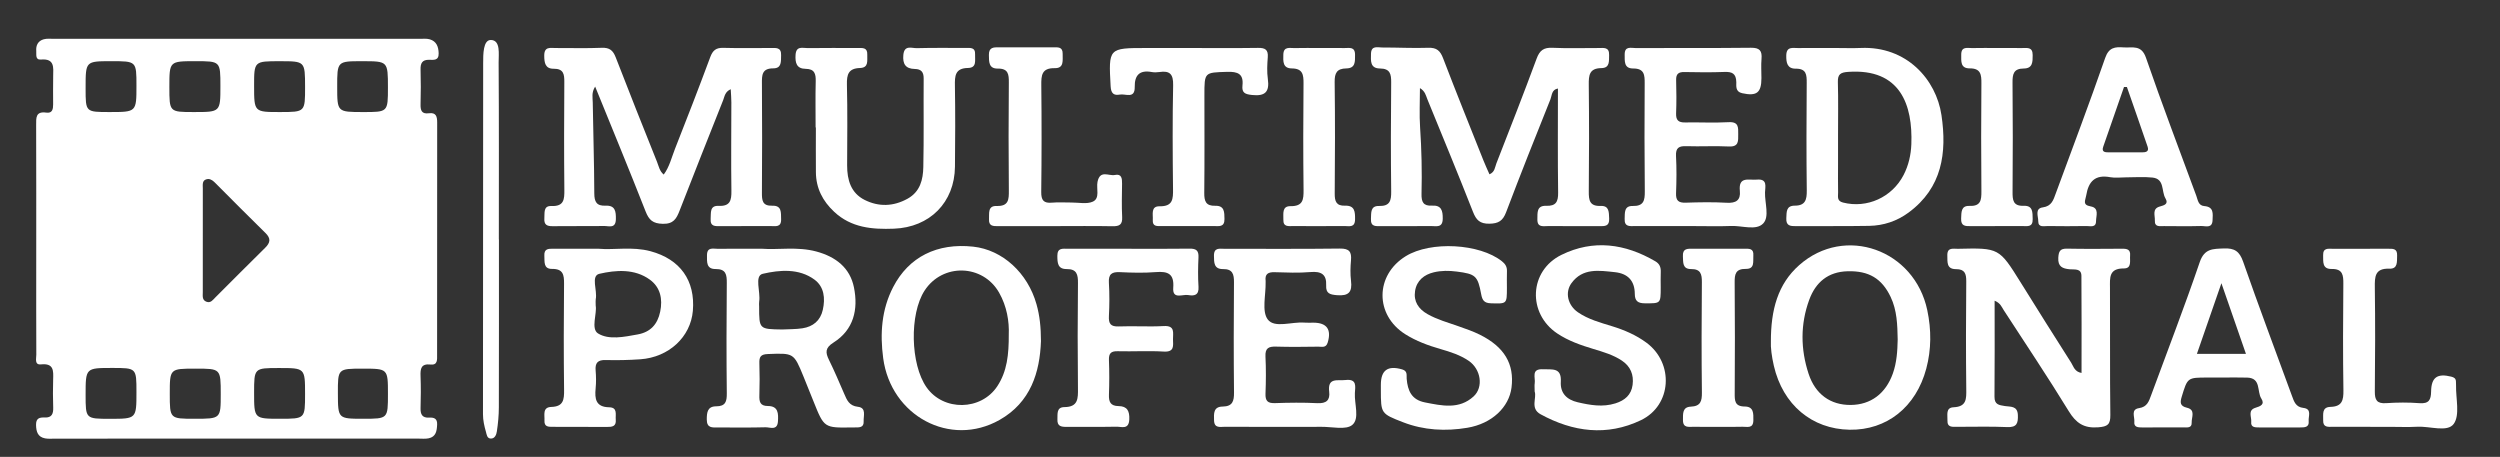 <?xml version="1.0" encoding="utf-8"?>
<!-- Generator: Adobe Illustrator 16.0.0, SVG Export Plug-In . SVG Version: 6.00 Build 0)  -->
<!DOCTYPE svg PUBLIC "-//W3C//DTD SVG 1.1//EN" "http://www.w3.org/Graphics/SVG/1.1/DTD/svg11.dtd">
<svg version="1.1" id="Layer_1" xmlns="http://www.w3.org/2000/svg" xmlns:xlink="http://www.w3.org/1999/xlink" x="0px" y="0px"
	 width="974px" height="178px" viewBox="0 0 974 178" enable-background="new 0 0 974 178" xml:space="preserve">
<rect x="0" y="0" width="974" height="178" fill="#333333" stroke="none"/>
<g>
	<path display="none" fill="#FFFFFF" d="M485.5,244c-173,0-346-0.014-519,0.094c-3.749,0.002-4.6-0.844-4.595-4.594
		c0.121-94.166,0.119-188.333-0.001-282.5c-0.004-3.424,0.672-4.095,4.096-4.094c346.333,0.101,692.666,0.101,1039,0
		c3.422-0.001,4.101,0.669,4.096,4.094c-0.119,94.333-0.119,188.666,0,282.999c0.004,3.424-0.671,4.099-4.096,4.097
		C831.834,243.986,658.667,244,485.5,244z M92.007,170.883c23.659,0,47.317,0.002,70.976-0.003c1.332,0,2.703,0.149,3.987-0.108
		c2.907-0.59,3.224-2.901,3.335-5.369c0.106-2.338-1.19-2.813-3.121-2.701c-2.644,0.15-3.416-1.237-3.336-3.71
		c0.135-4.161,0.152-8.334-0.004-12.493c-0.108-2.884,0.208-4.884,3.911-4.482c2.818,0.305,2.537-1.966,2.537-3.787
		c0.006-30.156-0.01-60.313,0.031-90.47c0.003-2.342-0.395-4.016-3.234-3.634c-2.83,0.381-3.309-1.144-3.24-3.545
		c0.128-4.495,0.125-8.998,0.001-13.493c-0.067-2.433,0.623-3.83,3.293-3.796c1.774,0.021,3.836,0.411,3.756-2.547
		c-0.069-2.569-0.847-4.655-3.448-5.425c-1.236-0.365-2.643-0.195-3.973-0.195c-47.483-0.008-94.967-0.007-142.451-0.001
		c-1.33,0-2.728-0.169-3.975,0.174c-2.218,0.61-3.112,2.332-2.927,4.598c0.113,1.39-0.47,3.494,1.85,3.301
		c5.353-0.448,4.803,3.077,4.742,6.469c-0.065,3.665-0.028,7.331-0.018,10.996c0.005,1.829-0.287,3.548-2.655,3.214
		c-4.183-0.589-3.97,2.004-3.96,4.871c0.064,17.66,0.032,35.321,0.032,52.98c0,12.162-0.03,24.325,0.031,36.487
		c0.007,1.457-0.791,4.022,1.827,3.752c5.013-0.521,4.845,2.466,4.734,5.865c-0.12,3.661-0.098,7.333,0.021,10.994
		c0.078,2.39-0.568,3.95-3.26,3.832c-2.088-0.093-3.48,0.268-3.423,2.93c0.057,2.638,0.687,4.649,3.496,5.197
		c1.288,0.251,2.656,0.108,3.988,0.108C45.023,170.896,68.516,170.895,92.007,170.883z M553.207,34.324
		c2.063,1.229,2.322,2.939,2.906,4.369c5.965,14.591,11.996,29.155,17.754,43.828c1.263,3.219,2.69,4.681,6.381,4.632
		c3.549-0.047,5.264-1.122,6.534-4.479c5.577-14.736,11.402-29.381,17.273-44.005c0.588-1.464,0.419-3.761,2.914-4.191
		c0,13.6-0.112,27.08,0.076,40.557c0.051,3.567-0.844,5.283-4.642,5.146c-3.773-0.137-3.389,2.69-3.442,5.245
		c-0.072,3.311,2.273,2.644,4.151,2.654c6.66,0.038,13.322-0.012,19.984,0.024c2.114,0.012,3.982,0.143,3.832-2.981
		c-0.119-2.465,0.053-5.021-3.285-4.893c-4.313,0.165-4.691-2.185-4.656-5.657c0.14-13.821,0.149-27.646-0.006-41.468
		c-0.041-3.714,0.155-6.516,4.907-6.573c3.377-0.04,2.938-2.732,3.018-5.072c0.109-3.259-2.144-2.743-4.071-2.751
		c-5.996-0.025-12.001,0.193-17.983-0.09c-3.386-0.16-4.986,0.974-6.171,4.174c-5.063,13.689-10.384,27.286-15.698,40.881
		c-0.565,1.448-0.578,3.359-2.693,4.236c-0.798-1.829-1.634-3.611-2.36-5.438c-5.274-13.259-10.614-26.493-15.718-39.817
		c-1.12-2.926-2.519-4.15-5.758-4.038c-5.983,0.207-11.983-0.131-17.978-0.114c-1.786,0.005-4.271-0.884-4.341,2.462
		c-0.059,2.719-0.392,5.68,3.499,5.716c3.977,0.038,4.4,2.182,4.366,5.493c-0.145,14.155-0.156,28.313,0.005,42.467
		c0.04,3.568-0.523,5.714-4.734,5.606c-3.4-0.087-3.035,2.618-3.15,5.009c-0.156,3.244,1.988,2.833,3.974,2.834
		c6.495,0.002,12.991,0.034,19.485-0.019c2.007-0.016,4.464,0.793,4.509-2.852c0.039-3.133-0.497-5.335-4.204-5.11
		c-3.343,0.202-4.14-1.428-4.062-4.552c0.218-8.653,0.026-17.307-0.558-25.958C552.938,44.713,553.207,39.786,553.207,34.324z
		 M284.692,34.755c0.099,1.979,0.244,3.548,0.244,5.116c-0.001,11.494-0.152,22.991,0.019,34.482
		c0.056,3.755-0.493,6.068-4.995,5.856c-3.516-0.166-2.925,2.682-3.09,4.996c-0.228,3.189,1.829,2.899,3.872,2.893
		c6.497-0.021,12.994,0.011,19.491-0.02c1.899-0.009,4.19,0.609,4.086-2.702c-0.08-2.563,0.323-5.359-3.458-5.231
		c-3.892,0.132-4.039-2.146-4.017-5.138c0.101-14.16,0.104-28.321,0.001-42.48c-0.024-3.285-0.01-5.898,4.426-5.895
		c3.352,0.003,2.964-2.743,3.045-5.109c0.11-3.212-2.063-2.817-4.044-2.82c-6.164-0.01-12.331,0.114-18.49-0.058
		c-2.798-0.077-4.09,0.978-5.061,3.589c-4.449,11.977-9.064,23.893-13.755,35.777c-1.319,3.343-2.124,6.952-4.378,10
		c-1.648-1.368-1.943-3.271-2.606-4.929c-5.423-13.557-10.843-27.115-16.1-40.736c-1.051-2.724-2.417-3.851-5.442-3.723
		c-5.987,0.253-11.992,0.053-17.989,0.087c-2.06,0.012-4.424-0.66-4.416,2.95c0.006,2.837,0.391,5.148,3.676,5.122
		c3.846-0.029,4.169,2.099,4.147,5.151c-0.097,13.993-0.127,27.988,0.014,41.98c0.038,3.744-0.093,6.55-5.052,6.352
		c-3.212-0.129-2.578,2.674-2.736,4.787c-0.188,2.497,0.973,3.104,3.244,3.07c6.662-0.099,13.328,0.033,19.989-0.075
		c1.868-0.031,4.554,1.145,4.625-2.636c0.057-3.009-0.213-5.45-3.997-5.281c-3.513,0.157-4.398-1.479-4.409-4.825
		c-0.04-11.821-0.431-23.641-0.603-35.463c-0.026-1.788-0.56-3.755,0.941-6.105c6.756,16.637,13.35,32.571,19.647,48.622
		c1.329,3.386,2.839,4.738,6.684,4.837c4.167,0.107,5.337-1.964,6.563-5.127c5.578-14.394,11.302-28.731,16.988-43.083
		C282.321,37.564,282.403,35.795,284.692,34.755z M777.102,117.152c2.286,0.94,2.752,2.455,3.541,3.67
		c8.504,13.098,17.2,26.078,25.354,39.391c2.854,4.66,5.919,6.706,11.475,6.266c3.66-0.289,4.767-1.07,4.719-4.816
		c-0.208-16.48-0.048-32.965-0.142-49.447c-0.021-3.979-0.483-7.669,5.408-7.63c3.18,0.021,2.255-2.995,2.431-5.026
		c0.208-2.397-1.214-2.668-3.108-2.654c-7.159,0.046-14.32,0.113-21.478-0.03c-2.719-0.056-3.243,1.082-3.389,3.541
		c-0.206,3.474,1.629,4.229,4.46,4.5c1.819,0.173,4.523-0.458,4.549,2.542c0.106,12.561,0.045,25.121,0.045,37.848
		c-2.751-0.478-3.127-2.574-4.029-3.988c-6.622-10.354-13.138-20.78-19.644-31.211c-8.438-13.531-8.421-13.551-24.49-13.174
		c-1.859,0.043-4.221-0.695-4.122,2.653c0.074,2.547-0.364,5.299,3.425,5.28c3.38-0.018,3.978,1.787,3.948,4.789
		c-0.131,13.984-0.151,27.972,0.006,41.955c0.041,3.785,0.157,6.839-4.941,7.063c-3.184,0.141-2.294,3.045-2.39,5.086
		c-0.138,2.896,1.979,2.524,3.771,2.53c6.493,0.024,12.996-0.197,19.477,0.106c3.864,0.183,4.308-1.598,4.182-4.748
		c-0.146-3.638-2.984-3.104-5.012-3.441c-2.318-0.387-4.123-0.523-4.093-3.66C777.173,142.264,777.102,129.979,777.102,117.152z
		 M296.888,96.91c-6.53,0-11.862-0.045-17.192,0.025c-1.813,0.022-4.247-0.849-4.246,2.525c0.001,2.579-0.31,5.387,3.362,5.354
		c4.048-0.039,4.384,2.188,4.353,5.461c-0.135,14.326-0.152,28.654,0.004,42.979c0.035,3.184-0.497,5.039-4.128,5.046
		c-3.382,0.007-3.677,2.312-3.672,5.127c0.005,3.427,2.148,3.119,4.355,3.114c6.164-0.018,12.331,0.1,18.489-0.076
		c1.79-0.052,4.661,1.428,4.886-2.339c0.18-3.021,0.155-5.937-3.917-5.946c-3.109-0.01-3.401-1.725-3.326-4.193
		c0.127-4.16,0.14-8.332-0.003-12.491c-0.084-2.448,0.521-3.456,3.272-3.562c10.123-0.388,10.124-0.51,13.936,8.797
		c1.32,3.225,2.612,6.461,3.907,9.695c4.119,10.287,4.118,10.288,15.061,10.106c0.333-0.007,0.667-0.003,1-0.003
		c1.702,0,3.595,0.13,3.455-2.373c-0.119-2.129,1.181-5.289-2.251-5.67c-3.395-0.379-4.265-2.604-5.331-5.071
		c-1.911-4.416-3.793-8.851-5.914-13.166c-1.438-2.924-1.554-4.705,1.747-6.789c7.885-4.979,9.694-12.911,7.979-21.446
		c-1.558-7.752-7.177-12.004-14.653-14.025C310.667,95.99,303.138,97.4,296.888,96.91z M715.466,18.702
		c-4.999,0-9.998-0.035-14.997,0.017c-2.035,0.021-4.465-0.712-4.536,2.88c-0.058,2.856,0.399,5.186,3.677,5.154
		c4.174-0.04,4.31,2.367,4.287,5.535c-0.101,13.996-0.146,27.995,0.025,41.99c0.043,3.549-0.576,5.843-4.647,5.842
		c-3.455-0.001-3.197,2.468-3.324,4.899c-0.156,2.997,1.576,3.104,3.791,3.09c9.497-0.066,18.997,0.055,28.492-0.111
		c5.6-0.099,10.805-1.836,15.342-5.178c13.104-9.651,14.999-23.253,12.819-37.978c-2.053-13.859-13.572-26.929-31.432-26.155
		C721.803,18.824,718.632,18.707,715.466,18.702z M317.759,49.666c0.034,0,0.068,0,0.104,0c0,5.831-0.039,11.661,0.011,17.491
		c0.053,6.176,2.645,11.176,7.115,15.357c6.65,6.223,14.782,6.909,23.281,6.584c13.978-0.536,23.637-10.224,23.783-24.172
		c0.111-10.495,0.152-20.994-0.02-31.486c-0.063-3.858,0.039-6.875,5.101-6.958c3.548-0.059,2.639-3.037,2.757-5.237
		c0.158-2.931-1.921-2.564-3.728-2.565c-6.331-0.005-12.664-0.084-18.991,0.08c-1.979,0.052-4.859-1.36-5.229,2.634
		c-0.328,3.541,0.869,5.412,4.462,5.475c2.529,0.045,3.473,1.225,3.454,3.741c-0.084,11.495,0.113,22.994-0.137,34.484
		c-0.105,4.874-1.208,9.598-6.141,12.326c-5.529,3.059-11.225,3.216-16.708,0.473c-5.357-2.68-6.848-7.775-6.83-13.456
		c0.032-10.495,0.178-20.996-0.083-31.485c-0.099-3.953,0.597-6.323,5.092-6.459c3.516-0.105,2.739-2.94,2.838-5.186
		c0.127-2.9-1.871-2.601-3.707-2.602c-6.496-0.004-12.995-0.062-19.491,0.033c-1.925,0.028-4.519-1-4.742,2.635
		c-0.19,3.079,0.368,5.412,3.927,5.443c3.49,0.031,3.997,1.939,3.925,4.858C317.656,37.669,317.759,43.669,317.759,49.666z
		 M405.56,132.898c-0.016-5.528-0.511-9.98-1.728-14.326c-3.44-12.28-13.31-21.249-24.671-22.475
		c-14.063-1.518-25.099,3.973-31.195,15.77c-4.51,8.729-5.151,18.088-3.876,27.67c2.995,22.494,26.118,34.931,45.327,24.074
		C401.603,156.727,405.127,144.982,405.56,132.898z M689.938,133.098c-0.135,2.219,0.322,5.83,1.152,9.413
		c3.505,15.147,14.776,24.663,29.536,24.906c14.445,0.237,25.863-8.837,29.851-23.808c2.006-7.53,1.993-15.129,0.397-22.73
		c-4.96-23.637-32.098-33.331-49.894-17.597C692.614,110.682,689.911,120.729,689.938,133.098z M828.134,69.104
		c3.498,0,7.027-0.298,10.485,0.072c4.787,0.512,3.395,5.35,5.03,8.089c1.323,2.217-0.429,2.702-2.194,3.192
		c-3.09,0.857-1.819,3.494-1.923,5.46c-0.142,2.649,1.951,2.155,3.534,2.166c4.83,0.032,9.663,0.096,14.489-0.032
		c1.733-0.046,4.345,1.08,4.459-2.296c0.085-2.492,0.57-5.164-3.217-5.469c-2.354-0.189-2.503-2.341-3.116-4.009
		c-6.587-17.906-13.396-35.735-19.61-53.771c-1.796-5.213-5.32-3.8-8.713-4.044c-3.302-0.238-5.737-0.045-7.178,4.097
		c-6.149,17.706-12.781,35.245-19.266,52.834c-0.906,2.459-1.555,4.921-5.032,5.397c-3.224,0.441-1.766,3.464-1.783,5.363
		c-0.023,2.619,2.254,1.889,3.758,1.912c4.995,0.075,9.993,0.08,14.989-0.003c1.488-0.024,3.769,0.764,3.768-1.896
		c0-2.09,1.37-5.139-2.093-5.758c-3.344-0.597-2.06-2.277-1.736-4.268c0.888-5.484,3.492-8.206,9.361-7.104
		C824.079,69.4,826.135,69.096,828.134,69.104z M865.556,147.096c3.327,0,6.658-0.09,9.982,0.021
		c5.472,0.182,3.701,5.409,5.474,8.163c1.48,2.304-0.384,3.01-2.253,3.582c-3.161,0.968-1.476,3.608-1.68,5.506
		c-0.232,2.158,1.505,2.167,3.069,2.164c5.323-0.012,10.647-0.014,15.973,0.001c1.757,0.006,3.597-0.021,3.344-2.466
		c-0.193-1.871,1.392-4.756-2.096-5.145c-2.959-0.329-3.609-2.475-4.412-4.667c-6.378-17.425-12.914-34.795-19.034-52.31
		c-1.417-4.055-3.373-5.324-7.502-5.147c-4.261,0.183-7.57-0.034-9.407,5.351c-5.938,17.403-12.578,34.568-18.928,51.834
		c-0.865,2.354-1.542,4.561-4.697,5.026c-3.35,0.495-1.646,3.433-1.852,5.31c-0.233,2.142,1.474,2.221,3.057,2.218
		c5.324-0.011,10.648,0.017,15.974-0.024c1.412-0.011,3.42,0.407,3.308-1.863c-0.102-2.029,1.648-4.979-1.854-5.799
		c-2.727-0.639-2.697-2.059-2.029-4.258c2.273-7.482,2.224-7.499,10.074-7.499C861.896,147.092,863.726,147.092,865.556,147.096z
		 M500.287,166.298c4.828,0,9.658,0.046,14.484-0.015c4.146-0.053,9.615,1.341,12.088-0.754c2.914-2.467,0.761-8.133,0.992-12.4
		c0.137-2.507,0.938-5.607-3.633-5.076c-3.089,0.36-7.068-1.117-6.376,4.54c0.41,3.349-1.135,4.657-4.646,4.478
		c-5.479-0.282-10.989-0.203-16.479-0.018c-2.85,0.098-3.797-0.883-3.688-3.707c0.187-4.82,0.229-9.664-0.013-14.479
		c-0.161-3.257,1.253-3.919,4.126-3.83c5.489,0.169,10.987,0.093,16.481,0.019c1.341-0.019,2.967,0.598,3.629-1.58
		c1.547-5.08-0.276-7.74-5.553-7.766c-1.166-0.006-2.338,0.078-3.496-0.02c-4.916-0.416-11.621,2.268-14.273-1.201
		c-2.444-3.198-0.731-9.576-0.851-14.555c-0.005-0.166,0.019-0.334-0.001-0.498c-0.34-2.687,0.974-3.461,3.492-3.389
		c4.657,0.135,9.35,0.35,13.977-0.056c4.174-0.365,6.333,0.883,6.117,5.207c-0.156,3.147,1.436,3.579,4.256,3.809
		c4.529,0.366,5.963-1.239,5.426-5.582c-0.323-2.624-0.246-5.337-0.012-7.979c0.294-3.326-0.641-4.655-4.312-4.606
		c-14.982,0.199-29.97,0.072-44.954,0.093c-1.903,0.002-4.16-0.598-4.119,2.7c0.033,2.666-0.049,5.245,3.57,5.203
		c3.695-0.043,4.254,1.991,4.229,5.138c-0.114,14.317-0.134,28.639,0.014,42.955c0.035,3.356-0.568,5.418-4.434,5.469
		c-3.633,0.045-3.416,2.738-3.346,5.343c0.088,3.286,2.483,2.518,4.32,2.53C484.969,166.324,492.629,166.292,500.287,166.298z
		 M659.999,88.083c4.832,0,9.67,0.141,14.495-0.042c4.256-0.161,9.693,1.896,12.439-0.973c2.519-2.628,0.609-7.954,0.713-12.087
		c0.057-2.247,1.105-5.412-3.243-4.998c-3.009,0.286-7.149-1.423-6.562,4.387c0.368,3.636-1.488,4.839-5.126,4.626
		c-5.313-0.311-10.663-0.202-15.989-0.03c-2.804,0.09-3.852-0.823-3.738-3.692c0.188-4.824,0.24-9.672-0.014-14.49
		c-0.17-3.23,1.146-3.935,4.063-3.836c5.492,0.188,11.006-0.157,16.49,0.122c3.987,0.203,3.664-2.181,3.678-4.779
		c0.013-2.642,0.23-4.911-3.737-4.689c-5.646,0.316-11.327,0.005-16.989,0.104c-2.556,0.045-3.567-0.884-3.471-3.505
		c0.161-4.326,0.138-8.666,0.013-12.994c-0.07-2.431,0.944-3.184,3.255-3.138c5.163,0.103,10.336,0.166,15.493-0.036
		c3.006-0.117,4.613,0.541,4.692,3.96c0.033,1.478-0.433,3.728,2.28,4.321c5.622,1.231,7.5-0.128,7.509-5.862
		c0.004-2.499-0.18-5.014,0.032-7.494c0.271-3.154-0.694-4.389-4.106-4.35c-14.994,0.171-29.99,0.057-44.986,0.115
		c-1.775,0.007-4.25-0.869-4.219,2.538c0.025,2.564-0.332,5.437,3.303,5.423c4.422-0.017,4.513,2.583,4.49,5.897
		c-0.091,13.996-0.104,27.993,0.048,41.988c0.038,3.506-0.419,5.788-4.703,5.681c-3.403-0.085-3.053,2.645-3.145,5.03
		c-0.125,3.242,2.072,2.797,4.041,2.799C644.67,88.088,652.334,88.083,659.999,88.083z M597.904,152.533
		c0.908,2.456-1.857,6.585,2.288,8.853c12.652,6.923,25.896,8.647,39.105,2.316c12.069-5.785,12.962-22.228,2.136-30.211
		c-4.051-2.987-8.615-4.937-13.407-6.413c-4.587-1.415-9.269-2.666-13.287-5.434c-3.925-2.701-5.136-7.722-2.484-11.35
		c4.372-5.982,10.749-4.902,16.89-4.263c5.029,0.524,7.741,3.319,7.771,8.448c0.015,2.695,1.103,3.682,3.922,3.688
		c6.171,0.019,6.171,0.187,6.176-6.213c0.001-1.997-0.067-3.997,0.02-5.99c0.079-1.823-0.452-3.196-2.101-4.161
		c-11.793-6.908-24.175-8.621-36.597-2.512c-12.642,6.217-13.299,22.813-1.619,30.625c4.314,2.887,9.191,4.572,14.143,6.061
		c3.807,1.146,7.645,2.271,11.009,4.504c3.396,2.252,4.707,5.508,4.196,9.461c-0.509,3.927-3.055,6.059-6.676,7.201
		c-4.972,1.569-9.852,0.701-14.728-0.43c-4.216-0.979-6.833-3.533-6.567-7.984c0.339-5.68-3.422-4.696-6.887-4.873
		c-4.84-0.246-2.917,3.254-3.279,5.482C597.794,150.15,597.904,151.001,597.904,152.533z M537.986,151.915
		c0.012,9.194-0.002,9.229,8.646,12.586c8.119,3.149,16.588,3.569,25.023,2.159c9.619-1.605,16.27-8.016,17.235-15.684
		c1.156-9.164-2.784-15.846-12.374-20.6c-2.661-1.318-5.509-2.291-8.318-3.281c-4.068-1.434-8.242-2.574-12.033-4.718
		c-3.519-1.989-5.486-4.917-4.858-9.004c0.629-4.092,3.534-6.392,7.321-7.293c2.896-0.688,5.91-0.677,8.937-0.283
		c7.272,0.945,8.17,1.599,9.511,8.859c0.425,2.297,1.162,3.428,3.773,3.504c6.242,0.185,6.238,0.334,6.243-6.056
		c0.001-2.166-0.062-4.334,0.016-6.498c0.059-1.666-0.646-2.773-1.925-3.795c-8.678-6.941-27.76-7.996-37.494-2.011
		c-11.997,7.378-12.09,22.908-0.188,30.415c4.261,2.688,8.924,4.385,13.734,5.774c3.827,1.106,7.654,2.312,10.981,4.589
		c4.738,3.243,5.847,10.26,1.883,13.877c-5.633,5.143-12.316,3.618-18.935,2.322c-5.244-1.028-6.731-4.573-7.127-9.254
		c-0.107-1.273,0.454-2.971-1.74-3.606c-5.586-1.621-8.315,0.252-8.315,5.995C537.984,150.582,537.984,151.249,537.986,151.915z
		 M233.292,96.918c-6.7,0-12.194,0.023-17.687-0.014c-1.96-0.012-3.688-0.043-3.521,2.769c0.138,2.315-0.431,5.13,3.022,5.099
		c4.285-0.037,4.684,2.285,4.649,5.764c-0.14,13.814-0.152,27.633,0.013,41.447c0.045,3.759-0.265,6.426-4.966,6.563
		c-3.53,0.104-2.556,3.1-2.676,5.284c-0.14,2.547,1.592,2.467,3.323,2.467c6.991,0.003,13.982-0.009,20.974,0.043
		c2.021,0.017,3.72-0.128,3.477-2.842c-0.179-1.998,0.826-4.753-2.573-4.815c-5.204-0.098-5.667-3.246-5.27-7.33
		c0.225-2.309,0.198-4.67,0.003-6.983c-0.253-3.001,0.832-4.179,3.925-4.097c4.485,0.117,8.992,0.019,13.469-0.291
		c11.124-0.77,19.629-8.697,20.487-18.885c0.994-11.793-4.938-20.098-16.502-23.22C246.381,95.971,239.192,97.452,233.292,96.918z
		 M438.995,96.915c-7.658,0-15.316-0.009-22.976,0.007c-1.948,0.004-4.096-0.48-4.077,2.771c0.015,2.746,0.125,5.177,3.658,5.144
		c3.94-0.037,4.41,2.164,4.373,5.486c-0.15,13.649-0.157,27.303-0.004,40.952c0.044,3.98,0.11,7.299-5.271,7.339
		c-3.16,0.022-2.634,2.655-2.727,4.799c-0.112,2.649,1.438,2.918,3.507,2.901c6.493-0.051,12.987,0.063,19.479-0.064
		c2-0.039,4.826,1.26,5.012-2.816c0.15-3.279-0.811-5.18-4.154-5.215c-3.156-0.031-3.875-1.629-3.771-4.447
		c0.168-4.489,0.169-8.994-0.001-13.481c-0.098-2.603,0.78-3.515,3.406-3.448c5.989,0.149,12.001-0.219,17.974,0.135
		c4.171,0.244,3.627-2.266,3.577-4.75c-0.051-2.509,0.946-5.455-3.627-5.19c-5.807,0.336-11.656-0.091-17.473,0.147
		c-3.179,0.129-4.023-1.031-3.868-4.021c0.224-4.316,0.258-8.667-0.007-12.979c-0.209-3.406,1.134-4.307,4.317-4.151
		c4.65,0.228,9.343,0.349,13.976-0.022c4.715-0.377,7.191,0.662,6.778,6.081c-0.36,4.729,3.636,2.474,5.813,2.863
		c2.318,0.415,4.245,0.119,4.029-3.205c-0.245-3.813-0.192-7.661-0.01-11.481c0.127-2.666-0.908-3.432-3.462-3.394
		C455.313,96.993,447.153,96.917,438.995,96.915z M463.663,18.704c-5.664,0-11.327,0-16.99,0c-14.866,0-14.783-0.004-13.97,14.93
		c0.149,2.747,1.203,3.661,3.607,3.209c2.178-0.409,5.87,1.826,5.782-2.974c-0.084-4.582,1.906-6.675,6.614-5.809
		c0.967,0.178,2.013,0.151,2.99,0.004c4.031-0.61,5.452,0.788,5.36,5.095c-0.285,13.486-0.196,26.984-0.046,40.475
		c0.043,3.886-0.022,6.817-5.229,6.735c-3.531-0.057-2.509,3.145-2.654,5.323c-0.173,2.613,1.659,2.392,3.343,2.392
		c6.83,0,13.659,0.014,20.488-0.007c1.935-0.006,4.139,0.516,4.099-2.75c-0.031-2.681,0.031-5.257-3.603-5.154
		c-3.684,0.104-4.307-1.834-4.272-5.03c0.136-12.658,0.063-25.318,0.057-37.978c-0.003-9.104-0.003-8.893,8.846-9.173
		c4.122-0.13,6.479,0.754,5.98,5.316c-0.313,2.854,1.003,3.411,3.715,3.698c5.09,0.541,6.889-1.177,6.172-6.234
		c-0.396-2.775-0.24-5.666-0.027-8.481c0.225-2.954-1.053-3.673-3.778-3.633C481.32,18.786,472.491,18.706,463.663,18.704z
		 M411.406,88.093c7.332,0,14.667-0.095,21.996,0.049c2.691,0.053,3.946-0.58,3.793-3.568c-0.223-4.321-0.094-8.663-0.04-12.995
		c0.023-2.013-0.13-3.971-2.813-3.402c-2.323,0.491-5.768-2.109-6.747,2.66c-0.541,2.634,1.058,6.396-1.813,7.715
		c-2.355,1.082-5.563,0.324-8.394,0.351c-2.5,0.024-5.017-0.182-7.495,0.051c-3.298,0.31-4.27-0.931-4.228-4.222
		c0.173-13.829,0.176-27.663,0.026-41.493c-0.042-3.916,0.141-6.78,5.265-6.686c3.708,0.069,2.99-3.111,3.056-5.538
		c0.079-2.88-1.922-2.576-3.758-2.576c-6.999-0.002-13.998,0.012-20.997-0.009c-2.101-0.006-4.027-0.096-3.981,2.978
		c0.04,2.635-0.121,5.359,3.457,5.312c4.123-0.056,4.335,2.257,4.307,5.479c-0.121,13.998-0.131,27.997,0.005,41.994
		c0.034,3.541-0.054,6.203-4.748,6.055c-3.542-0.112-2.848,2.846-2.976,5.119c-0.156,2.789,1.63,2.749,3.586,2.74
		C396.408,88.073,403.907,88.093,411.406,88.093z M930.797,166.296c3.662,0,7.334,0.165,10.984-0.041
		c4.903-0.274,11.736,2.285,14.197-1.12c2.479-3.434,0.774-9.892,0.896-15.023c0.012-0.498-0.021-0.998-0.042-1.496
		c-0.049-1.188-0.729-1.606-1.851-1.885c-5.376-1.336-7.744,0.242-7.827,5.795c-0.048,3.258-0.856,4.826-4.522,4.545
		c-4.303-0.328-8.666-0.303-12.974-0.004c-3.651,0.252-4.465-1.237-4.427-4.594c0.151-13.48,0.171-26.968-0.001-40.447
		c-0.056-4.23-0.006-7.553,5.681-7.35c3.376,0.121,2.903-2.757,3.003-5.098c0.121-2.883-1.743-2.667-3.616-2.664
		c-7.158,0.011-14.314-0.005-21.474,0.011c-1.778,0.005-3.809-0.438-3.733,2.527c0.063,2.522-0.422,5.401,3.327,5.339
		c4.333-0.073,4.575,2.434,4.545,5.814c-0.122,13.814-0.179,27.635,0.031,41.446c0.06,3.892-0.5,6.343-5.047,6.47
		c-3.482,0.096-2.754,2.924-2.841,5.184c-0.111,2.908,1.893,2.586,3.716,2.587C916.148,166.298,923.473,166.295,930.797,166.296z
		 M669.363,166.297c3.166,0,6.335,0.072,9.498-0.027c1.795-0.058,4.223,0.856,4.252-2.522c0.021-2.623,0.191-5.349-3.37-5.364
		c-3.958-0.02-3.917-2.357-3.898-5.27c0.088-14.331,0.119-28.664-0.02-42.995c-0.032-3.315,0.337-5.401,4.408-5.354
		c3.54,0.041,2.701-2.953,2.872-5.188c0.222-2.907-1.702-2.666-3.577-2.662c-6.666,0.013-13.332,0.025-19.998-0.008
		c-2.097-0.01-4.038-0.159-3.867,2.955c0.132,2.395-0.233,4.996,3.223,4.974c3.694-0.024,4.193,1.976,4.165,5.11
		c-0.129,14.33-0.158,28.664,0.011,42.994c0.04,3.354-0.494,5.334-4.337,5.498c-3.307,0.141-3.021,2.778-3.041,5.183
		c-0.027,3.278,2.297,2.629,4.182,2.663C663.029,166.338,666.196,166.297,669.363,166.297z M514.279,18.705
		c-3.327,0-6.656-0.056-9.982,0.021c-1.843,0.043-4.227-0.737-4.309,2.542c-0.065,2.597-0.283,5.36,3.313,5.389
		c4.269,0.033,4.586,2.461,4.555,5.867c-0.13,13.809-0.149,27.619,0.012,41.427c0.044,3.793-0.204,6.431-5.069,6.365
		c-3.457-0.047-2.722,3.018-2.797,5.266c-0.098,2.929,2.02,2.489,3.794,2.495c6.655,0.021,13.312,0.042,19.966-0.014
		c1.824-0.016,4.138,0.77,4.172-2.596c0.031-2.938-0.067-5.467-3.919-5.336c-3.398,0.115-4.029-1.696-4.005-4.71
		c0.122-14.475,0.166-28.951-0.024-43.424c-0.048-3.523,0.838-5.291,4.551-5.345c3.614-0.051,3.385-2.688,3.393-5.299
		c0.008-3.315-2.3-2.601-4.165-2.635C520.604,18.661,517.441,18.703,514.279,18.705z M778.321,18.705
		c-3.332,0-6.666-0.06-9.996,0.023c-1.828,0.045-4.232-0.783-4.229,2.572c0.002,2.567-0.362,5.366,3.318,5.342
		c4.323-0.028,4.568,2.483,4.539,5.863c-0.12,13.995-0.119,27.992,0.002,41.987c0.029,3.405-0.219,5.908-4.604,5.728
		c-3.37-0.139-3.175,2.415-3.292,4.874c-0.146,3.087,1.672,3.023,3.817,3.008c6.664-0.048,13.329,0,19.994-0.028
		c1.904-0.008,4.148,0.595,4.061-2.727c-0.069-2.629,0.159-5.308-3.526-5.169c-4.158,0.156-4.335-2.284-4.312-5.482
		c0.108-14.162,0.128-28.326-0.014-42.488c-0.032-3.305,0.393-5.501,4.367-5.519c3.519-0.016,3.483-2.563,3.482-5.246
		c-0.001-3.266-2.192-2.707-4.112-2.729C784.653,18.68,781.487,18.705,778.321,18.705z M194.385,93.286c-0.012,0-0.023,0-0.035,0
		c0-22.968,0.073-45.937-0.083-68.903c-0.022-3.243,0.848-8.735-3.023-8.801c-3.021-0.051-2.997,5.588-3.001,8.977
		c-0.06,45.604-0.025,91.207-0.072,136.81c-0.002,2.387,0.505,4.626,1.147,6.852c0.296,1.025,0.395,2.588,1.865,2.643
		c1.68,0.063,2.213-1.609,2.389-2.754c0.477-3.105,0.772-6.271,0.781-9.412C194.415,136.893,194.385,115.09,194.385,93.286z"/>
	<path fill="#FFFFFF" d="M92.007,170.889c-23.492,0.006-46.984,0.008-70.476,0.004c-1.332,0-2.7,0.143-3.988-0.108
		c-2.809-0.548-3.439-2.56-3.496-5.197c-0.057-2.662,1.335-3.021,3.423-2.93c2.691,0.118,3.338-1.442,3.26-3.832
		c-0.12-3.661-0.141-7.333-0.021-10.994c0.111-3.399,0.279-6.386-4.734-5.865c-2.618,0.271-1.819-2.295-1.827-3.752
		c-0.061-12.162-0.032-24.325-0.031-36.487c0-17.66,0.032-35.32-0.032-52.98c-0.01-2.867-0.223-5.46,3.96-4.871
		c2.369,0.334,2.661-1.385,2.655-3.214c-0.011-3.665-0.048-7.331,0.018-10.996c0.061-3.392,0.611-6.917-4.742-6.469
		c-2.32,0.193-1.737-1.911-1.85-3.301c-0.185-2.266,0.709-3.987,2.927-4.598c1.247-0.343,2.645-0.174,3.975-0.174
		c47.483-0.006,94.967-0.007,142.451,0.001c1.33,0,2.737-0.17,3.973,0.195c2.601,0.77,3.379,2.855,3.448,5.425
		c0.08,2.958-1.982,2.568-3.756,2.547c-2.671-0.034-3.361,1.363-3.293,3.796c0.125,4.495,0.127,8.998-0.001,13.493
		c-0.068,2.401,0.411,3.926,3.24,3.545c2.839-0.382,3.237,1.292,3.234,3.634c-0.042,30.156-0.025,60.313-0.031,90.47
		c0,1.821,0.281,4.092-2.537,3.787c-3.703-0.4-4.02,1.6-3.911,4.482c0.157,4.159,0.14,8.332,0.004,12.493
		c-0.08,2.473,0.692,3.86,3.336,3.71c1.931-0.11,3.227,0.363,3.121,2.701c-0.111,2.468-0.428,4.779-3.335,5.369
		c-1.284,0.26-2.655,0.108-3.987,0.108C139.325,170.885,115.666,170.883,92.007,170.889z M81.08,69.725
		c-2.512,0.247-2.059,2.182-2.062,3.76c-0.025,13.446-0.02,26.894-0.01,40.34c0.001,1.452-0.357,3.144,1.533,3.772
		c1.581,0.527,2.42-0.783,3.325-1.685c6.476-6.437,12.879-12.946,19.402-19.335c2.07-2.028,2.361-3.65,0.144-5.814
		C96.877,84.39,90.474,77.88,84.017,71.426C83.192,70.601,82.359,69.778,81.08,69.725z M151.139,34.076
		c-0.004-10.226-0.004-10.226-9.969-10.232c-9.811-0.008-9.811-0.008-9.798,9.985c0.011,9.815,0.011,9.815,10.077,9.827
		C151.143,43.668,151.143,43.668,151.139,34.076z M76.167,23.838c-10.183,0-10.183,0-10.183,10.074c0,9.741,0,9.741,9.539,9.741
		c10.349,0,10.349,0,10.349-10.118C85.872,23.838,85.872,23.838,76.167,23.838z M43.406,23.838c-10.052,0-10.052,0-10.052,10.237
		c0,0.166,0,0.332,0,0.498c0,9.08,0,9.08,9.316,9.08c10.493,0,10.493,0,10.493-10.296C53.162,23.838,53.162,23.838,43.406,23.838z
		 M43.74,143.354c-10.387,0-10.387,0-10.387,10.498c0,9.315,0,9.315,9.481,9.315c10.328,0,10.328,0,10.328-10.442
		C53.162,143.354,53.162,143.354,43.74,143.354z M109.062,23.848C98.991,23.84,98.991,23.84,99,33.513
		c0.009,10.159,0.009,10.159,10.243,10.141c9.629-0.018,9.629-0.018,9.613-9.807C118.84,23.855,118.84,23.855,109.062,23.848z
		 M118.853,153.559c0.001-10.18,0.001-10.18-10.184-10.177c-9.67,0.002-9.67,0.002-9.67,9.664c0,10.104,0,10.104,10.157,10.104
		C118.851,163.15,118.851,163.15,118.853,153.559z M75.793,163.15c10.208,0,10.208,0,10.208-9.566c0-9.963,0-9.963-9.817-9.963
		c-10.038,0-10.038,0-10.038,9.833C66.147,163.15,66.147,163.15,75.793,163.15z M151.143,153.507c0-9.882,0-9.882-9.865-9.882
		c-9.673,0-9.673,0-9.636,9.672c0.038,9.85,0.038,9.85,9.923,9.85C151.143,163.146,151.143,163.146,151.143,153.507z"/>
	<path fill="#FFFFFF" d="M553.207,34.324c0,5.462-0.271,10.389,0.06,15.275c0.584,8.651,0.774,17.305,0.558,25.958
		c-0.078,3.124,0.719,4.754,4.062,4.552c3.707-0.225,4.243,1.978,4.204,5.11c-0.045,3.646-2.502,2.836-4.509,2.852
		c-6.494,0.053-12.99,0.021-19.485,0.019c-1.984-0.001-4.13,0.41-3.974-2.834c0.115-2.391-0.25-5.096,3.15-5.009
		c4.211,0.107,4.774-2.038,4.734-5.606c-0.161-14.154-0.148-28.312-0.005-42.467c0.034-3.312-0.391-5.455-4.366-5.493
		c-3.891-0.036-3.558-2.997-3.499-5.716c0.07-3.346,2.555-2.457,4.341-2.462c5.993-0.017,11.993,0.321,17.978,0.114
		c3.239-0.112,4.638,1.112,5.758,4.038c5.104,13.324,10.442,26.559,15.718,39.817c0.728,1.826,1.563,3.608,2.36,5.438
		c2.115-0.877,2.128-2.788,2.693-4.236c5.314-13.595,10.635-27.191,15.698-40.881c1.185-3.2,2.785-4.334,6.171-4.174
		c5.982,0.283,11.987,0.064,17.983,0.09c1.929,0.008,4.182-0.508,4.071,2.751c-0.079,2.34,0.359,5.032-3.018,5.072
		c-4.752,0.058-4.949,2.859-4.906,6.573c0.154,13.821,0.145,27.646,0.005,41.468c-0.035,3.473,0.343,5.822,4.656,5.657
		c3.339-0.128,3.166,2.428,3.285,4.893c0.15,3.124-1.718,2.993-3.832,2.981c-6.662-0.036-13.323,0.014-19.984-0.024
		c-1.878-0.011-4.225,0.656-4.151-2.654c0.055-2.555-0.331-5.382,3.442-5.245c3.798,0.138,4.691-1.578,4.642-5.146
		c-0.189-13.477-0.076-26.957-0.076-40.557c-2.495,0.431-2.326,2.728-2.914,4.191c-5.871,14.624-11.696,29.269-17.273,44.005
		c-1.271,3.356-2.985,4.432-6.534,4.479c-3.689,0.049-5.118-1.413-6.381-4.632c-5.758-14.673-11.789-29.237-17.754-43.828
		C555.529,37.264,555.27,35.554,553.207,34.324z"/>
	<path fill="#FFFFFF" d="M284.692,34.755c-2.289,1.04-2.372,2.81-2.936,4.232c-5.686,14.352-11.41,28.689-16.988,43.083
		c-1.226,3.163-2.397,5.234-6.563,5.127c-3.845-0.099-5.355-1.451-6.684-4.837c-6.298-16.051-12.891-31.985-19.647-48.622
		c-1.5,2.351-0.967,4.317-0.941,6.105c0.171,11.822,0.563,23.642,0.603,35.463c0.011,3.347,0.896,4.982,4.409,4.825
		c3.784-0.169,4.054,2.272,3.997,5.281c-0.071,3.78-2.758,2.604-4.625,2.636c-6.662,0.108-13.327-0.023-19.989,0.075
		c-2.271,0.033-3.431-0.573-3.244-3.07c0.158-2.113-0.476-4.916,2.736-4.787c4.959,0.198,5.09-2.607,5.052-6.352
		c-0.141-13.992-0.11-27.987-0.014-41.98c0.021-3.053-0.302-5.181-4.147-5.151c-3.285,0.026-3.669-2.285-3.676-5.122
		c-0.008-3.61,2.356-2.938,4.416-2.95c5.997-0.034,12.002,0.166,17.989-0.087c3.025-0.128,4.391,0.999,5.442,3.723
		c5.257,13.621,10.677,27.18,16.1,40.736c0.663,1.657,0.958,3.561,2.606,4.929c2.255-3.048,3.059-6.657,4.378-10
		c4.69-11.885,9.306-23.801,13.755-35.777c0.97-2.611,2.263-3.666,5.061-3.589c6.159,0.172,12.326,0.048,18.49,0.058
		c1.981,0.003,4.154-0.392,4.044,2.82c-0.081,2.366,0.307,5.112-3.045,5.109c-4.436-0.004-4.451,2.609-4.426,5.895
		c0.103,14.159,0.1,28.32-0.001,42.48c-0.021,2.991,0.125,5.27,4.017,5.138c3.781-0.128,3.378,2.669,3.458,5.231
		c0.104,3.312-2.187,2.693-4.086,2.702c-6.497,0.03-12.994-0.002-19.491,0.02c-2.043,0.007-4.099,0.297-3.872-2.893
		c0.165-2.314-0.425-5.162,3.09-4.996c4.501,0.212,5.05-2.102,4.995-5.856c-0.171-11.491-0.02-22.988-0.019-34.482
		C284.937,38.303,284.791,36.734,284.692,34.755z"/>
	<path fill="#FFFFFF" d="M777.102,117.152c0,12.826,0.071,25.109-0.049,37.391c-0.031,3.137,1.773,3.273,4.092,3.66
		c2.027,0.337,4.866-0.195,5.013,3.441c0.126,3.15-0.316,4.931-4.183,4.748c-6.479-0.305-12.981-0.082-19.476-0.106
		c-1.791-0.007-3.907,0.364-3.771-2.53c0.097-2.041-0.794-4.945,2.391-5.086c5.1-0.225,4.982-3.275,4.94-7.063
		c-0.156-13.983-0.136-27.972-0.005-41.955c0.028-3.002-0.568-4.807-3.948-4.789c-3.789,0.019-3.351-2.733-3.425-5.28
		c-0.099-3.349,2.263-2.61,4.122-2.653c16.069-0.377,16.053-0.357,24.49,13.174c6.506,10.431,13.021,20.855,19.643,31.211
		c0.903,1.414,1.279,3.512,4.03,3.987c0-12.726,0.063-25.286-0.045-37.847c-0.024-3-2.729-2.369-4.549-2.542
		c-2.831-0.271-4.666-1.026-4.46-4.5c0.146-2.459,0.67-3.597,3.389-3.541c7.156,0.144,14.317,0.076,21.478,0.03
		c1.896-0.014,3.316,0.257,3.108,2.654c-0.176,2.031,0.749,5.049-2.431,5.026c-5.894-0.039-5.43,3.651-5.408,7.63
		c0.094,16.482-0.067,32.967,0.141,49.447c0.049,3.746-1.058,4.527-4.718,4.816c-5.556,0.44-8.62-1.604-11.475-6.266
		c-8.154-13.313-16.853-26.293-25.354-39.391C779.854,119.607,779.388,118.094,777.102,117.152z"/>
	<path fill="#FFFFFF" d="M296.888,96.91c6.25,0.49,13.778-0.92,21.17,1.079c7.478,2.021,13.097,6.272,14.653,14.024
		c1.715,8.535-0.095,16.467-7.979,21.446c-3.301,2.084-3.185,3.865-1.747,6.789c2.12,4.315,4.003,8.75,5.914,13.166
		c1.066,2.468,1.937,4.692,5.33,5.071c3.433,0.381,2.133,3.541,2.251,5.67c0.141,2.503-1.753,2.373-3.454,2.373
		c-0.333,0-0.666-0.004-1,0.003c-10.942,0.182-10.94,0.181-15.061-10.106c-1.295-3.234-2.587-6.472-3.908-9.695
		c-3.811-9.307-3.812-9.185-13.935-8.797c-2.751,0.104-3.356,1.112-3.272,3.562c0.143,4.159,0.13,8.331,0.003,12.491
		c-0.075,2.47,0.217,4.185,3.326,4.193c4.072,0.01,4.097,2.926,3.917,5.946c-0.225,3.767-3.096,2.287-4.886,2.339
		c-6.159,0.176-12.326,0.061-18.489,0.076c-2.207,0.005-4.35,0.313-4.355-3.114c-0.005-2.815,0.291-5.12,3.672-5.127
		c3.631-0.007,4.163-1.862,4.128-5.046c-0.156-14.324-0.139-28.652-0.004-42.979c0.031-3.273-0.305-5.5-4.353-5.461
		c-3.672,0.033-3.361-2.773-3.362-5.354c-0.001-3.374,2.433-2.503,4.246-2.525C285.026,96.865,290.358,96.91,296.888,96.91z
		 M304.742,128.367c2.643-0.141,5.317-0.063,7.919-0.469c4.108-0.644,6.961-2.972,7.904-7.182c1.004-4.486,0.548-8.986-3.247-11.779
		c-6.078-4.472-13.646-3.765-20.136-2.271c-3.374,0.776-0.795,7.074-1.407,10.821c-0.105,0.646-0.015,1.324-0.015,1.986
		C295.762,128.239,295.762,128.239,304.742,128.367z"/>
	<path fill="#FFFFFF" d="M715.466,18.704c3.166,0.003,6.337,0.12,9.497-0.017c17.858-0.773,29.379,12.296,31.432,26.155
		c2.18,14.725,0.283,28.326-12.819,37.978c-4.537,3.342-9.742,5.079-15.342,5.178c-9.495,0.166-18.995,0.045-28.492,0.111
		c-2.215,0.015-3.947-0.093-3.791-3.09c0.127-2.432-0.131-4.9,3.324-4.899c4.071,0.001,4.69-2.293,4.647-5.842
		c-0.171-13.995-0.126-27.994-0.025-41.99c0.021-3.168-0.113-5.575-4.287-5.535c-3.276,0.031-3.733-2.298-3.677-5.154
		c0.071-3.592,2.501-2.858,4.536-2.88C705.468,18.667,710.467,18.702,715.466,18.704z M716.1,52.998c0,3.666,0,7.331,0,10.996
		c0,3.666-0.052,7.332,0.022,10.996c0.03,1.531-0.578,3.291,1.907,3.922c9.376,2.38,19.115-2.036,23.613-10.731
		c1.962-3.793,2.863-7.888,3.019-11.995c0.568-15.171-4.146-29.617-24.625-28.181c-2.986,0.209-4.087,0.91-4.001,4.003
		C716.229,39,716.097,46.001,716.1,52.998z"/>
	<path fill="#FFFFFF" d="M317.759,49.666c0-5.997-0.103-11.997,0.044-17.991c0.072-2.919-0.435-4.827-3.925-4.858
		c-3.559-0.031-4.117-2.364-3.927-5.443c0.224-3.635,2.817-2.606,4.742-2.635c6.496-0.095,12.995-0.037,19.491-0.033
		c1.835,0.001,3.833-0.299,3.707,2.602c-0.099,2.245,0.678,5.08-2.838,5.186c-4.495,0.136-5.189,2.506-5.092,6.459
		c0.261,10.489,0.114,20.99,0.083,31.485c-0.018,5.681,1.473,10.776,6.83,13.456c5.483,2.743,11.179,2.586,16.708-0.473
		c4.934-2.729,6.035-7.452,6.141-12.326c0.25-11.49,0.053-22.989,0.137-34.484c0.019-2.517-0.925-3.696-3.454-3.741
		c-3.592-0.063-4.79-1.934-4.462-5.475c0.37-3.994,3.249-2.582,5.229-2.634c6.327-0.164,12.66-0.085,18.991-0.08
		c1.807,0.001,3.886-0.365,3.728,2.565c-0.118,2.2,0.791,5.179-2.757,5.237c-5.063,0.083-5.165,3.1-5.101,6.958
		c0.172,10.492,0.131,20.991,0.02,31.486c-0.146,13.948-9.806,23.636-23.783,24.172c-8.499,0.325-16.631-0.361-23.281-6.584
		c-4.471-4.182-7.063-9.182-7.115-15.357c-0.05-5.83-0.011-11.66-0.011-17.491C317.827,49.666,317.793,49.666,317.759,49.666z"/>
	<path fill="#FFFFFF" d="M405.56,132.898c-0.433,12.084-3.958,23.826-16.144,30.713c-19.209,10.855-42.332-1.58-45.327-24.074
		c-1.276-9.582-0.634-18.941,3.876-27.67c6.096-11.797,17.133-17.286,31.195-15.77c11.362,1.226,21.23,10.193,24.671,22.475
		C405.049,122.918,405.544,127.37,405.56,132.898z M393.017,130.302c0.203-5.034-0.72-10.916-3.753-16.263
		c-6.339-11.175-22.053-11.584-29.044-0.825c-5.937,9.138-5.539,28.711,0.769,37.687c6.584,9.369,21.252,9.156,27.565-0.438
		C392.377,144.654,393.054,138.083,393.017,130.302z"/>
	<path fill="#FFFFFF" d="M689.938,133.098c-0.026-12.367,2.677-22.416,11.045-29.814c17.795-15.734,44.933-6.04,49.893,17.597
		c1.596,7.603,1.607,15.2-0.396,22.729c-3.987,14.972-15.405,24.045-29.852,23.809c-14.76-0.243-26.031-9.759-29.536-24.906
		C690.261,138.928,689.804,135.316,689.938,133.098z M739.339,132.254c-0.116-5.648-0.231-11.298-2.747-16.572
		c-3.445-7.229-8.534-10.215-16.744-10.002c-7.669,0.196-12.479,4.321-14.972,11.121c-3.484,9.514-3.399,19.246-0.244,28.844
		c2.621,7.976,8.543,12.186,16.398,12.127c7.813-0.059,13.636-4.433,16.414-12.231C738.979,141.23,739.246,136.762,739.339,132.254z
		"/>
	<path fill="#FFFFFF" d="M828.134,69.1c-1.999-0.004-4.055,0.301-5.985-0.062c-5.87-1.102-8.476,1.62-9.362,7.104
		c-0.322,1.99-1.606,3.671,1.735,4.268c3.464,0.619,2.094,3.668,2.094,5.758c0.001,2.659-2.278,1.871-3.768,1.896
		c-4.996,0.083-9.994,0.078-14.989,0.003c-1.503-0.023-3.781,0.707-3.758-1.912c0.019-1.899-1.439-4.922,1.783-5.363
		c3.479-0.477,4.126-2.938,5.032-5.397c6.482-17.589,13.115-35.128,19.266-52.834c1.439-4.142,3.876-4.335,7.178-4.097
		c3.393,0.244,6.917-1.169,8.713,4.044c6.214,18.035,13.023,35.864,19.61,53.771c0.613,1.668,0.762,3.819,3.116,4.009
		c3.787,0.305,3.302,2.977,3.217,5.469c-0.114,3.376-2.726,2.25-4.459,2.296c-4.826,0.128-9.659,0.064-14.489,0.032
		c-1.583-0.011-3.676,0.483-3.534-2.166c0.104-1.966-1.167-4.603,1.923-5.46c1.767-0.49,3.519-0.976,2.194-3.192
		c-1.637-2.739-0.243-7.577-5.03-8.089C835.161,68.806,831.632,69.104,828.134,69.1z M828.641,33.892
		c-0.377,0.001-0.753,0.002-1.13,0.003c-2.703,7.762-5.419,15.519-8.101,23.288c-0.712,2.063,0.717,2.172,2.146,2.175
		c4.327,0.009,8.654,0.002,12.981,0.002c1.492,0,2.833-0.276,2.166-2.229C834.054,49.372,831.334,41.636,828.641,33.892z"/>
	<path fill="#FFFFFF" d="M865.556,147.094c-1.83-0.002-3.659-0.002-5.49-0.002c-7.852,0-7.801,0.016-10.074,7.499
		c-0.668,2.199-0.696,3.619,2.028,4.257c3.504,0.819,1.754,3.771,1.854,5.799c0.112,2.271-1.896,1.854-3.308,1.864
		c-5.324,0.041-10.648,0.015-15.974,0.024c-1.583,0.003-3.29-0.076-3.057-2.217c0.205-1.877-1.498-4.814,1.852-5.311
		c3.155-0.467,3.832-2.673,4.697-5.027c6.349-17.265,12.988-34.43,18.928-51.834c1.837-5.385,5.146-5.168,9.407-5.35
		c4.129-0.177,6.085,1.094,7.502,5.146c6.12,17.516,12.656,34.886,19.034,52.311c0.803,2.191,1.453,4.338,4.412,4.667
		c3.485,0.39,1.9,3.272,2.096,5.146c0.253,2.443-1.587,2.471-3.344,2.465c-5.324-0.016-10.648-0.014-15.974-0.001
		c-1.563,0.003-3.302-0.007-3.068-2.164c0.204-1.896-1.481-4.538,1.68-5.507c1.869-0.571,3.733-1.277,2.253-3.58
		c-1.771-2.756-0.002-7.982-5.474-8.164C872.214,147.006,868.883,147.096,865.556,147.094z M875.021,137.871
		c-3.187-9.18-6.176-17.79-9.558-27.533c-3.403,9.813-6.381,18.396-9.55,27.533c4.95,0,9.25,0,13.549,0
		C871.096,137.871,872.729,137.871,875.021,137.871z"/>
	<path fill="#FFFFFF" d="M500.287,166.295c-7.658-0.003-15.318,0.029-22.977-0.025c-1.837-0.015-4.231,0.754-4.32-2.531
		c-0.07-2.604-0.288-5.297,3.346-5.344c3.865-0.05,4.469-2.11,4.434-5.468c-0.147-14.317-0.128-28.638-0.014-42.956
		c0.025-3.146-0.534-5.18-4.229-5.137c-3.62,0.042-3.539-2.537-3.571-5.203c-0.041-3.298,2.216-2.699,4.119-2.701
		c14.984-0.02,29.971,0.107,44.954-0.092c3.671-0.049,4.604,1.28,4.312,4.605c-0.233,2.645-0.313,5.356,0.012,7.98
		c0.537,4.342-0.896,5.948-5.426,5.582c-2.819-0.229-4.412-0.661-4.256-3.809c0.216-4.324-1.943-5.572-6.117-5.207
		c-4.627,0.404-9.317,0.189-13.977,0.056c-2.52-0.073-3.832,0.702-3.492,3.388c0.02,0.164-0.004,0.334,0.001,0.5
		c0.118,4.978-1.595,11.354,0.851,14.553c2.652,3.47,9.357,0.787,14.273,1.201c1.158,0.099,2.33,0.015,3.496,0.021
		c5.275,0.024,7.1,2.687,5.553,7.767c-0.662,2.178-2.288,1.562-3.629,1.58c-5.494,0.073-10.992,0.149-16.48-0.02
		c-2.874-0.09-4.288,0.574-4.126,3.83c0.239,4.816,0.197,9.658,0.012,14.479c-0.109,2.824,0.838,3.804,3.688,3.707
		c5.488-0.187,10.998-0.266,16.479,0.017c3.511,0.182,5.056-1.129,4.646-4.477c-0.692-5.658,3.287-4.18,6.376-4.54
		c4.569-0.532,3.77,2.569,3.633,5.076c-0.231,4.269,1.922,9.935-0.992,12.401c-2.473,2.094-7.941,0.701-12.087,0.753
		C509.945,166.344,505.115,166.298,500.287,166.295z"/>
	<path fill="#FFFFFF" d="M659.999,88.083c-7.665,0-15.329,0.005-22.994-0.004c-1.969-0.002-4.166,0.443-4.041-2.799
		c0.092-2.386-0.26-5.115,3.145-5.03c4.284,0.107,4.74-2.175,4.702-5.681c-0.149-13.995-0.138-27.992-0.047-41.988
		c0.021-3.314-0.068-5.914-4.49-5.897c-3.635,0.014-3.276-2.858-3.303-5.423c-0.031-3.407,2.442-2.531,4.219-2.538
		c14.995-0.059,29.992,0.056,44.986-0.115c3.412-0.039,4.377,1.195,4.106,4.35c-0.212,2.48-0.028,4.995-0.032,7.494
		c-0.009,5.734-1.887,7.094-7.509,5.862c-2.713-0.594-2.247-2.844-2.28-4.321c-0.079-3.419-1.688-4.077-4.693-3.96
		c-5.156,0.202-10.33,0.139-15.492,0.036c-2.311-0.046-3.325,0.707-3.256,3.138c0.125,4.328,0.149,8.668-0.012,12.994
		c-0.098,2.621,0.915,3.55,3.47,3.505c5.663-0.1,11.344,0.212,16.99-0.104c3.968-0.222,3.75,2.048,3.737,4.689
		c-0.014,2.599,0.311,4.982-3.678,4.779c-5.484-0.279-10.998,0.065-16.49-0.122c-2.916-0.099-4.231,0.605-4.063,3.836
		c0.253,4.818,0.202,9.666,0.014,14.49c-0.112,2.869,0.936,3.782,3.737,3.692c5.327-0.172,10.678-0.28,15.99,0.03
		c3.637,0.213,5.494-0.99,5.126-4.626c-0.589-5.81,3.552-4.101,6.562-4.387c4.35-0.414,3.3,2.751,3.242,4.998
		c-0.103,4.133,1.807,9.459-0.712,12.087c-2.747,2.868-8.185,0.812-12.439,0.973C669.669,88.224,664.831,88.083,659.999,88.083z"/>
	<path fill="#FFFFFF" d="M597.904,152.533c0-1.532-0.11-2.383,0.021-3.192c0.362-2.229-1.561-5.729,3.279-5.483
		c3.465,0.178,7.226-0.806,6.887,4.875c-0.266,4.449,2.353,7.006,6.567,7.983c4.876,1.132,9.756,1.999,14.728,0.429
		c3.621-1.143,6.167-3.273,6.675-7.199c0.512-3.954-0.8-7.209-4.195-9.463c-3.364-2.231-7.202-3.357-11.009-4.502
		c-4.95-1.488-9.827-3.176-14.143-6.062c-11.68-7.813-11.021-24.408,1.619-30.625c12.422-6.108,24.804-4.397,36.597,2.511
		c1.647,0.965,2.18,2.338,2.101,4.162c-0.087,1.993-0.019,3.993-0.02,5.99c-0.005,6.398-0.005,6.23-6.176,6.213
		c-2.819-0.007-3.907-0.992-3.922-3.688c-0.028-5.131-2.74-7.924-7.771-8.449c-6.141-0.641-12.518-1.721-16.89,4.263
		c-2.651,3.628-1.44,8.647,2.484,11.351c4.02,2.767,8.7,4.018,13.287,5.433c4.792,1.478,9.356,3.426,13.407,6.413
		c10.826,7.982,9.935,24.426-2.136,30.211c-13.21,6.331-26.453,4.605-39.105-2.316C596.047,159.118,598.813,154.989,597.904,152.533
		z"/>
	<path fill="#FFFFFF" d="M537.985,151.915c-0.001-0.666-0.001-1.333-0.001-1.999c0-5.743,2.729-7.616,8.314-5.995
		c2.194,0.638,1.633,2.333,1.74,3.606c0.396,4.681,1.883,8.226,7.127,9.254c6.617,1.296,13.302,2.818,18.935-2.322
		c3.965-3.617,2.855-10.634-1.883-13.877c-3.327-2.277-7.153-3.482-10.981-4.589c-4.812-1.392-9.475-3.087-13.734-5.774
		c-11.902-7.507-11.811-23.037,0.188-30.414c9.733-5.986,28.815-4.933,37.493,2.01c1.277,1.021,1.982,2.129,1.925,3.795
		c-0.076,2.164-0.015,4.332-0.016,6.498c-0.005,6.39-0.001,6.24-6.243,6.056c-2.611-0.076-3.35-1.207-3.773-3.504
		c-1.341-7.261-2.237-7.914-9.511-8.859c-3.025-0.394-6.041-0.405-8.937,0.283c-3.787,0.901-6.691,3.201-7.32,7.293
		c-0.629,4.087,1.341,7.015,4.857,9.004c3.791,2.144,7.965,3.284,12.033,4.718c2.811,0.99,5.657,1.963,8.318,3.281
		c9.59,4.754,13.53,11.436,12.375,20.6c-0.968,7.668-7.617,14.076-17.236,15.684c-8.437,1.41-16.904,0.99-25.023-2.159
		C537.984,161.145,537.998,161.109,537.985,151.915z"/>
	<path fill="#FFFFFF" d="M233.292,96.918c5.9,0.534,13.089-0.947,20.146,0.958c11.565,3.122,17.496,11.427,16.502,23.22
		c-0.858,10.188-9.364,18.115-20.487,18.885c-4.477,0.31-8.984,0.408-13.469,0.291c-3.093-0.082-4.178,1.096-3.925,4.097
		c0.195,2.313,0.222,4.676-0.003,6.983c-0.397,4.084,0.065,7.232,5.27,7.33c3.398,0.063,2.394,2.817,2.573,4.815
		c0.243,2.714-1.457,2.856-3.477,2.842c-6.991-0.052-13.982-0.04-20.974-0.043c-1.731,0-3.463,0.08-3.323-2.467
		c0.121-2.187-0.854-5.181,2.676-5.284c4.701-0.138,5.012-2.805,4.966-6.563c-0.165-13.814-0.153-27.633-0.013-41.447
		c0.035-3.479-0.364-5.801-4.649-5.764c-3.453,0.031-2.884-2.783-3.022-5.099c-0.167-2.812,1.562-2.78,3.521-2.769
		C221.098,96.941,226.592,96.918,233.292,96.918z M232.085,119.066c0.567,3.08-1.965,9.057,0.916,10.848
		c4.206,2.615,10.212,1.33,15.442,0.381c4.976-0.902,7.742-3.934,8.766-8.859c1.037-4.992,0.05-9.51-4.021-12.478
		c-5.946-4.333-13.271-3.759-19.664-2.287c-3.44,0.791-0.714,6.505-1.425,9.915C232,117.063,232.085,117.579,232.085,119.066z"/>
	<path fill="#FFFFFF" d="M438.995,96.916c8.158,0.001,16.315,0.077,24.472-0.044c2.554-0.038,3.59,0.728,3.462,3.394
		c-0.183,3.82-0.235,7.668,0.011,11.481c0.215,3.323-1.711,3.62-4.03,3.205c-2.177-0.39-6.174,1.866-5.813-2.863
		c0.413-5.419-2.063-6.458-6.778-6.081c-4.633,0.371-9.325,0.25-13.976,0.021c-3.184-0.153-4.526,0.746-4.317,4.152
		c0.265,4.312,0.23,8.66,0.007,12.979c-0.155,2.99,0.689,4.15,3.868,4.021c5.816-0.238,11.666,0.188,17.473-0.147
		c4.573-0.265,3.577,2.683,3.627,5.19c0.05,2.484,0.595,4.994-3.577,4.75c-5.973-0.354-11.983,0.016-17.974-0.135
		c-2.625-0.066-3.504,0.846-3.406,3.448c0.17,4.487,0.169,8.991,0.001,13.481c-0.104,2.818,0.613,4.416,3.771,4.447
		c3.344,0.035,4.304,1.936,4.153,5.215c-0.187,4.076-3.013,2.777-5.012,2.816c-6.49,0.129-12.985,0.014-19.478,0.064
		c-2.07,0.017-3.621-0.252-3.508-2.901c0.093-2.144-0.435-4.775,2.727-4.8c5.382-0.039,5.316-3.356,5.271-7.338
		c-0.152-13.649-0.146-27.303,0.004-40.953c0.037-3.321-0.433-5.522-4.373-5.485c-3.533,0.033-3.644-2.396-3.658-5.144
		c-0.019-3.254,2.129-2.769,4.078-2.771C423.679,96.906,431.337,96.915,438.995,96.916z"/>
	<path fill="#FFFFFF" d="M463.663,18.705c8.829,0.001,17.658,0.081,26.484-0.047c2.727-0.04,4.003,0.679,3.778,3.633
		c-0.213,2.815-0.367,5.706,0.027,8.481c0.717,5.058-1.082,6.775-6.172,6.234c-2.712-0.287-4.026-0.845-3.715-3.698
		c0.498-4.563-1.858-5.446-5.98-5.316c-8.85,0.28-8.85,0.069-8.846,9.173c0.005,12.659,0.079,25.319-0.057,37.978
		c-0.033,3.196,0.59,5.134,4.272,5.03c3.633-0.103,3.57,2.474,3.603,5.154c0.04,3.266-2.164,2.744-4.099,2.75
		c-6.83,0.021-13.659,0.007-20.488,0.007c-1.685,0-3.517,0.222-3.343-2.392c0.146-2.179-0.877-5.38,2.654-5.323
		c5.206,0.082,5.272-2.85,5.229-6.735c-0.149-13.49-0.238-26.988,0.046-40.475c0.092-4.307-1.33-5.705-5.36-5.095
		c-0.978,0.147-2.023,0.174-2.99-0.004c-4.708-0.866-6.698,1.227-6.614,5.809c0.088,4.8-3.604,2.564-5.782,2.974
		c-2.404,0.452-3.458-0.462-3.607-3.209c-0.813-14.934-0.896-14.93,13.97-14.93C452.336,18.704,457.999,18.704,463.663,18.705z"/>
	<path fill="#FFFFFF" d="M411.406,88.093c-7.5,0-14.999-0.02-22.498,0.013c-1.957,0.009-3.743,0.049-3.586-2.74
		c0.128-2.273-0.566-5.231,2.976-5.119c4.694,0.148,4.782-2.514,4.748-6.055c-0.136-13.997-0.126-27.996-0.005-41.994
		c0.028-3.223-0.185-5.535-4.307-5.479c-3.578,0.048-3.417-2.677-3.457-5.312c-0.046-3.073,1.882-2.983,3.981-2.978
		c6.999,0.021,13.998,0.007,20.997,0.009c1.836,0,3.837-0.304,3.758,2.576c-0.065,2.427,0.652,5.607-3.056,5.538
		c-5.124-0.095-5.307,2.77-5.265,6.686c0.149,13.83,0.146,27.664-0.026,41.493c-0.042,3.291,0.93,4.531,4.228,4.222
		c2.479-0.232,4.995-0.026,7.495-0.051c2.83-0.026,6.038,0.731,8.394-0.351c2.871-1.318,1.272-5.081,1.813-7.715
		c0.979-4.77,4.424-2.169,6.747-2.66c2.683-0.568,2.836,1.39,2.813,3.402c-0.054,4.332-0.183,8.674,0.04,12.995
		c0.153,2.988-1.102,3.621-3.793,3.568C426.073,87.998,418.738,88.093,411.406,88.093z"/>
	<path fill="#FFFFFF" d="M930.797,166.295c-7.324,0-14.647,0.003-21.973-0.003c-1.823-0.001-3.827,0.321-3.716-2.587
		c0.087-2.26-0.643-5.088,2.841-5.184c4.547-0.127,5.105-2.578,5.047-6.47c-0.21-13.813-0.153-27.632-0.031-41.446
		c0.03-3.381-0.212-5.889-4.545-5.814c-3.749,0.063-3.264-2.814-3.327-5.339c-0.074-2.966,1.955-2.522,3.733-2.527
		c7.158-0.016,14.314,0,21.474-0.011c1.873-0.003,3.737-0.219,3.616,2.664c-0.1,2.341,0.373,5.219-3.003,5.098
		c-5.687-0.203-5.735,3.118-5.681,7.35c0.172,13.479,0.152,26.967,0,40.447c-0.037,3.355,0.775,4.846,4.428,4.594
		c4.308-0.299,8.671-0.324,12.974,0.004c3.666,0.281,4.476-1.287,4.522-4.545c0.083-5.553,2.45-7.131,7.826-5.795
		c1.12,0.277,1.803,0.695,1.852,1.885c0.021,0.498,0.054,0.998,0.042,1.496c-0.122,5.133,1.583,11.591-0.897,15.023
		c-2.46,3.405-9.293,0.846-14.196,1.12C938.131,166.461,934.459,166.296,930.797,166.295z"/>
	<path fill="#FFFFFF" d="M669.363,166.297c-3.167,0-6.334,0.041-9.499-0.016c-1.886-0.034-4.209,0.615-4.182-2.663
		c0.021-2.403-0.266-5.042,3.041-5.183c3.843-0.164,4.377-2.146,4.337-5.498c-0.169-14.33-0.14-28.664-0.011-42.994
		c0.028-3.137-0.471-5.137-4.165-5.11c-3.456,0.022-3.091-2.579-3.223-4.974c-0.171-3.114,1.771-2.965,3.867-2.955
		c6.666,0.033,13.332,0.021,19.998,0.008c1.875-0.004,3.799-0.245,3.576,2.662c-0.17,2.234,0.668,5.229-2.871,5.188
		c-4.071-0.047-4.44,2.039-4.408,5.354c0.139,14.331,0.106,28.663,0.02,42.995c-0.019,2.91-0.06,5.25,3.898,5.27
		c3.563,0.018,3.392,2.741,3.37,5.364c-0.029,3.38-2.457,2.466-4.252,2.522C675.698,166.369,672.529,166.297,669.363,166.297z"/>
	<path fill="#FFFFFF" d="M514.279,18.704c3.162-0.001,6.322-0.043,9.482,0.016c1.865,0.034,4.173-0.681,4.165,2.635
		c-0.008,2.611,0.222,5.248-3.393,5.299c-3.713,0.054-4.599,1.821-4.552,5.345c0.191,14.473,0.147,28.949,0.025,43.424
		c-0.025,3.014,0.605,4.825,4.005,4.71c3.852-0.131,3.95,2.397,3.919,5.336c-0.035,3.365-2.348,2.58-4.172,2.596
		c-6.655,0.056-13.311,0.034-19.966,0.014c-1.774-0.006-3.892,0.434-3.794-2.495c0.075-2.248-0.66-5.313,2.797-5.266
		c4.865,0.065,5.113-2.572,5.069-6.365c-0.161-13.808-0.142-27.618-0.013-41.427c0.032-3.406-0.285-5.834-4.554-5.867
		c-3.598-0.028-3.38-2.792-3.313-5.389c0.082-3.279,2.466-2.499,4.309-2.542C507.623,18.649,510.952,18.705,514.279,18.704z"/>
	<path fill="#FFFFFF" d="M778.321,18.705c3.166,0,6.332-0.025,9.497,0.01c1.92,0.021,4.111-0.537,4.112,2.729
		c0.001,2.683,0.035,5.23-3.482,5.246c-3.976,0.018-4.399,2.214-4.367,5.519c0.142,14.162,0.122,28.326,0.014,42.488
		c-0.023,3.198,0.152,5.639,4.312,5.482c3.687-0.139,3.457,2.54,3.526,5.169c0.089,3.321-2.155,2.719-4.061,2.727
		c-6.665,0.028-13.33-0.02-19.994,0.028c-2.146,0.016-3.965,0.079-3.817-3.008c0.117-2.459-0.078-5.013,3.292-4.874
		c4.385,0.181,4.633-2.322,4.604-5.728c-0.121-13.995-0.122-27.992-0.002-41.987c0.028-3.38-0.216-5.892-4.539-5.863
		c-3.683,0.024-3.316-2.774-3.318-5.342c-0.003-3.355,2.401-2.527,4.229-2.572C771.655,18.646,774.989,18.705,778.321,18.705z"/>
	<path fill="#FFFFFF" d="M194.385,93.286c0,21.804,0.029,43.606-0.033,65.409c-0.009,3.143-0.304,6.307-0.781,9.412
		c-0.176,1.145-0.709,2.815-2.389,2.754c-1.47-0.055-1.569-1.616-1.865-2.644c-0.642-2.225-1.149-4.464-1.147-6.851
		c0.046-45.604,0.012-91.206,0.072-136.81c0.004-3.389-0.019-9.027,3.001-8.977c3.871,0.065,3.001,5.558,3.023,8.801
		c0.157,22.967,0.083,45.936,0.083,68.903C194.362,93.286,194.374,93.286,194.385,93.286z"/>
</g>
</svg>
